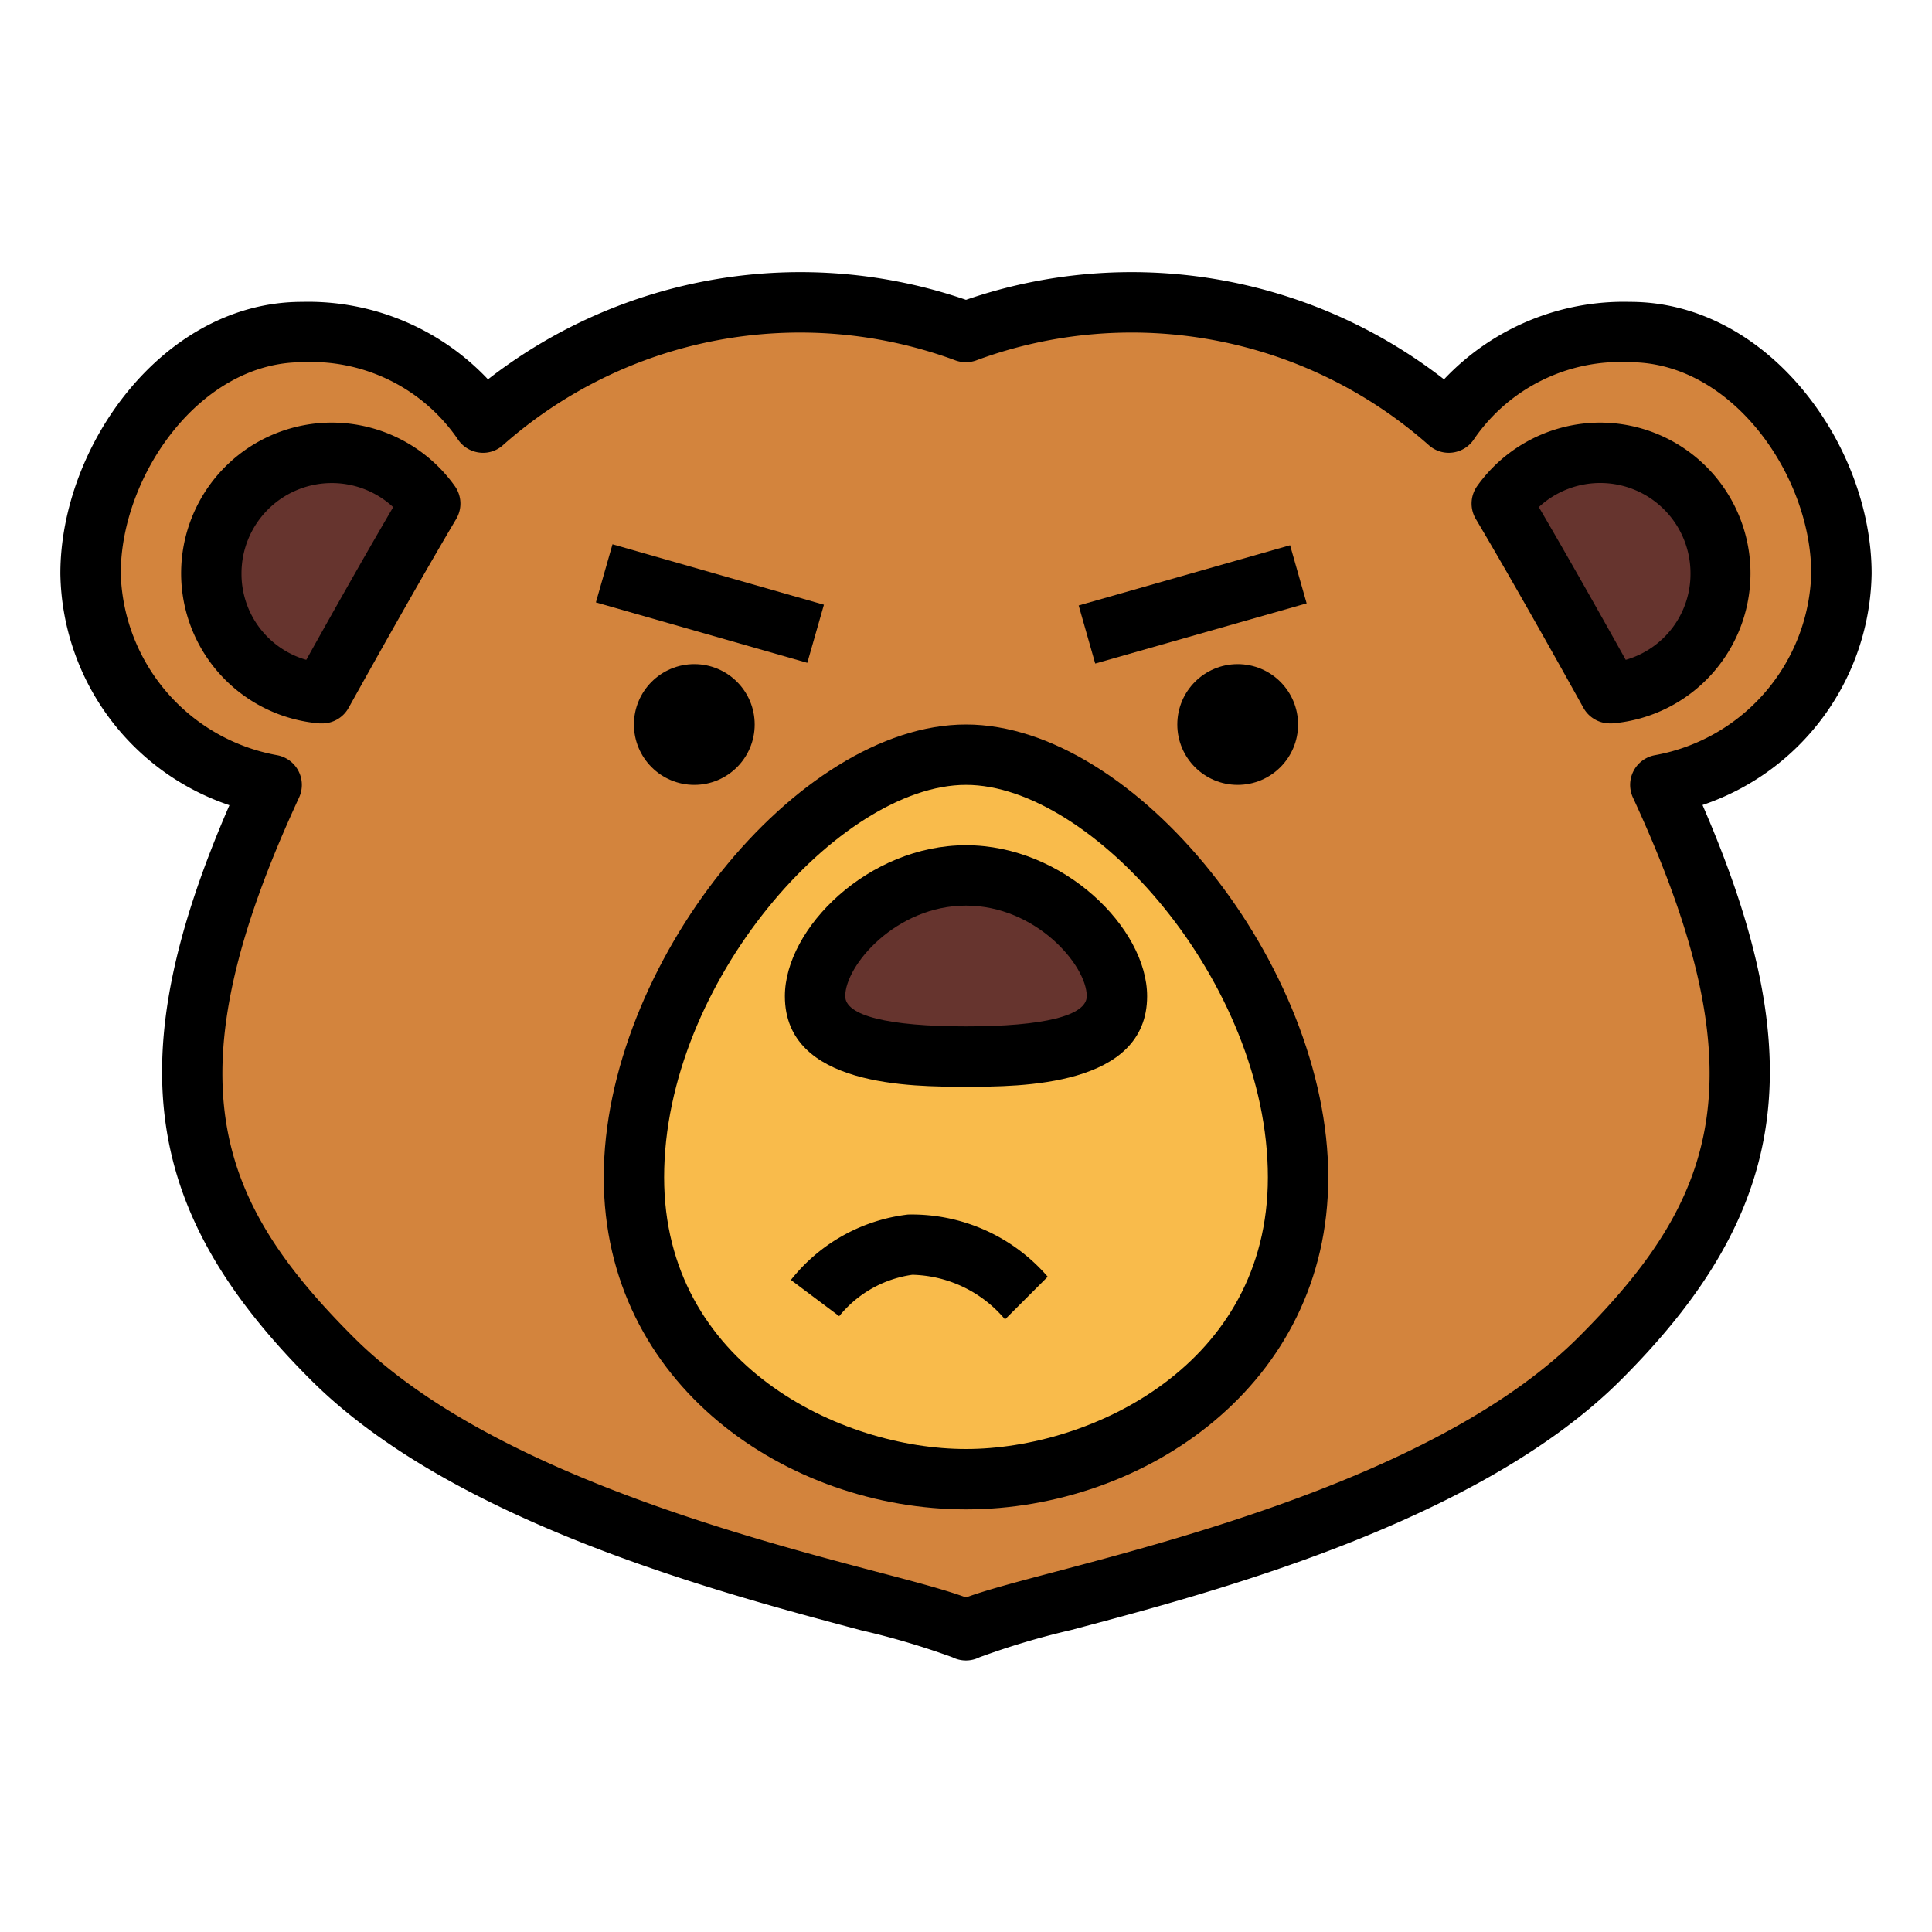 <svg height="512" viewBox="0 0 64 64" width="512" xmlns="http://www.w3.org/2000/svg"><g id="Filled_outline" data-name="Filled outline"><path d="m61 19c0-3.866-3.134-8-7-8a6.917 6.917 0 0 0 -6 3 15.99 15.99 0 0 0 -16-3 15.99 15.99 0 0 0 -16 3 6.917 6.917 0 0 0 -6-3c-3.866 0-7 4.134-7 8a7.282 7.282 0 0 0 6 7c-4.326 9.352-3.021 13.979 2 19 6 6 19 8 21 9 2-1 15-3 21-9 5.021-5.021 6.326-9.648 2-19a7.282 7.282 0 0 0 6-7z" fill="#d3843d"/><path d="m14.253 16.686a3.992 3.992 0 1 0 -3.58 6.281c1.073-1.93 2.467-4.407 3.58-6.281z" fill="#66342e"/><path d="m49.747 16.686a3.992 3.992 0 1 1 3.58 6.281c-1.073-1.93-2.467-4.407-3.58-6.281z" fill="#66342e"/><path d="m43 39c0 6.627-6 10-11 10s-11-3.373-11-10 6-14 11-14 11 7.373 11 14z" fill="#f9bb4b"/><path d="m37 33c0 1.657-2.239 2-5 2s-5-.343-5-2 2.239-4 5-4 5 2.343 5 4z" fill="#66342e"/><path d="m11 14a4.99 4.99 0 0 0 -.409 9.964h.082a1 1 0 0 0 .874-.514c1.47-2.642 2.67-4.748 3.565-6.257a1 1 0 0 0 -.046-1.092 5.011 5.011 0 0 0 -4.066-2.101zm-.854 7.858a2.961 2.961 0 0 1 -2.146-2.858 2.991 2.991 0 0 1 5.025-2.2c-.778 1.326-1.744 3.022-2.879 5.058z"/><path d="m53 14a5.011 5.011 0 0 0 -4.066 2.1 1 1 0 0 0 -.046 1.092c1.141 1.923 2.569 4.464 3.565 6.256a1 1 0 0 0 .874.515h.082a4.99 4.99 0 0 0 -.409-9.963zm.854 7.858c-.856-1.536-1.932-3.444-2.879-5.06a2.991 2.991 0 0 1 5.025 2.202 2.961 2.961 0 0 1 -2.146 2.858z"/><path d="m54 10a8.187 8.187 0 0 0 -6.165 2.566 16.859 16.859 0 0 0 -15.835-2.634 16.859 16.859 0 0 0 -15.835 2.634 8.187 8.187 0 0 0 -6.165-2.566c-4.579 0-8 4.752-8 9a8.226 8.226 0 0 0 5.6 7.674c-3.64 8.388-2.882 13.46 2.691 19.033 4.713 4.714 13.515 7.043 18.242 8.3a25.613 25.613 0 0 1 3.018.893 1 1 0 0 0 .894 0 25.613 25.613 0 0 1 3.02-.9c4.727-1.252 13.529-3.581 18.242-8.3 5.573-5.573 6.331-10.645 2.691-19.033a8.226 8.226 0 0 0 5.602-7.667c0-4.248-3.421-9-8-9zm.831 15.015a1 1 0 0 0 -.738 1.405c4.3 9.29 2.765 13.308-1.8 17.873-4.332 4.332-12.794 6.572-17.34 7.775-1.334.353-2.312.612-2.953.849-.641-.237-1.619-.5-2.953-.849-4.546-1.2-13.008-3.443-17.34-7.775-4.565-4.565-6.1-8.583-1.8-17.873a1 1 0 0 0 -.738-1.405 6.3 6.3 0 0 1 -5.169-6.015c0-3.237 2.621-7 6-7a5.883 5.883 0 0 1 5.155 2.535 1 1 0 0 0 .7.454.978.978 0 0 0 .8-.237 14.847 14.847 0 0 1 14.955-2.829 1.016 1.016 0 0 0 .77 0 14.848 14.848 0 0 1 14.957 2.829.986.986 0 0 0 .8.237 1 1 0 0 0 .7-.454 5.883 5.883 0 0 1 5.163-2.535c3.379 0 6 3.763 6 7a6.3 6.3 0 0 1 -5.169 6.015z"/><path d="m32 24c-5.607 0-12 7.99-12 15 0 6.886 6.1 11 12 11s12-4.114 12-11c0-7.01-6.393-15-12-15zm0 24c-4.152 0-10-2.792-10-9 0-6.449 5.818-13 10-13s10 6.551 10 13c0 6.208-5.848 9-10 9z"/><circle cx="23" cy="24" r="2"/><circle cx="41" cy="24" r="2"/><path d="m32 28c-3.231 0-6 2.749-6 5 0 3 4.2 3 6 3s6 0 6-3c0-2.251-2.769-5-6-5zm0 6c-2.579 0-4-.355-4-1 0-1.027 1.689-3 4-3s4 1.973 4 3c0 .645-1.421 1-4 1z"/><path d="m35.86 19h7.28v2.001h-7.28z" transform="matrix(.962 -.274 .274 .962 -3.971 11.604)"/><path d="m22.5 16.36h2.001v7.28h-2.001z" transform="matrix(.275 -.962 .962 .275 -2.186 37.101)"/><path d="m30.079 40.233a5.8 5.8 0 0 0 -3.879 2.167l1.6 1.2a3.793 3.793 0 0 1 2.422-1.371 4.127 4.127 0 0 1 3.071 1.478l1.414-1.414a5.944 5.944 0 0 0 -4.628-2.06z"/></g></svg>